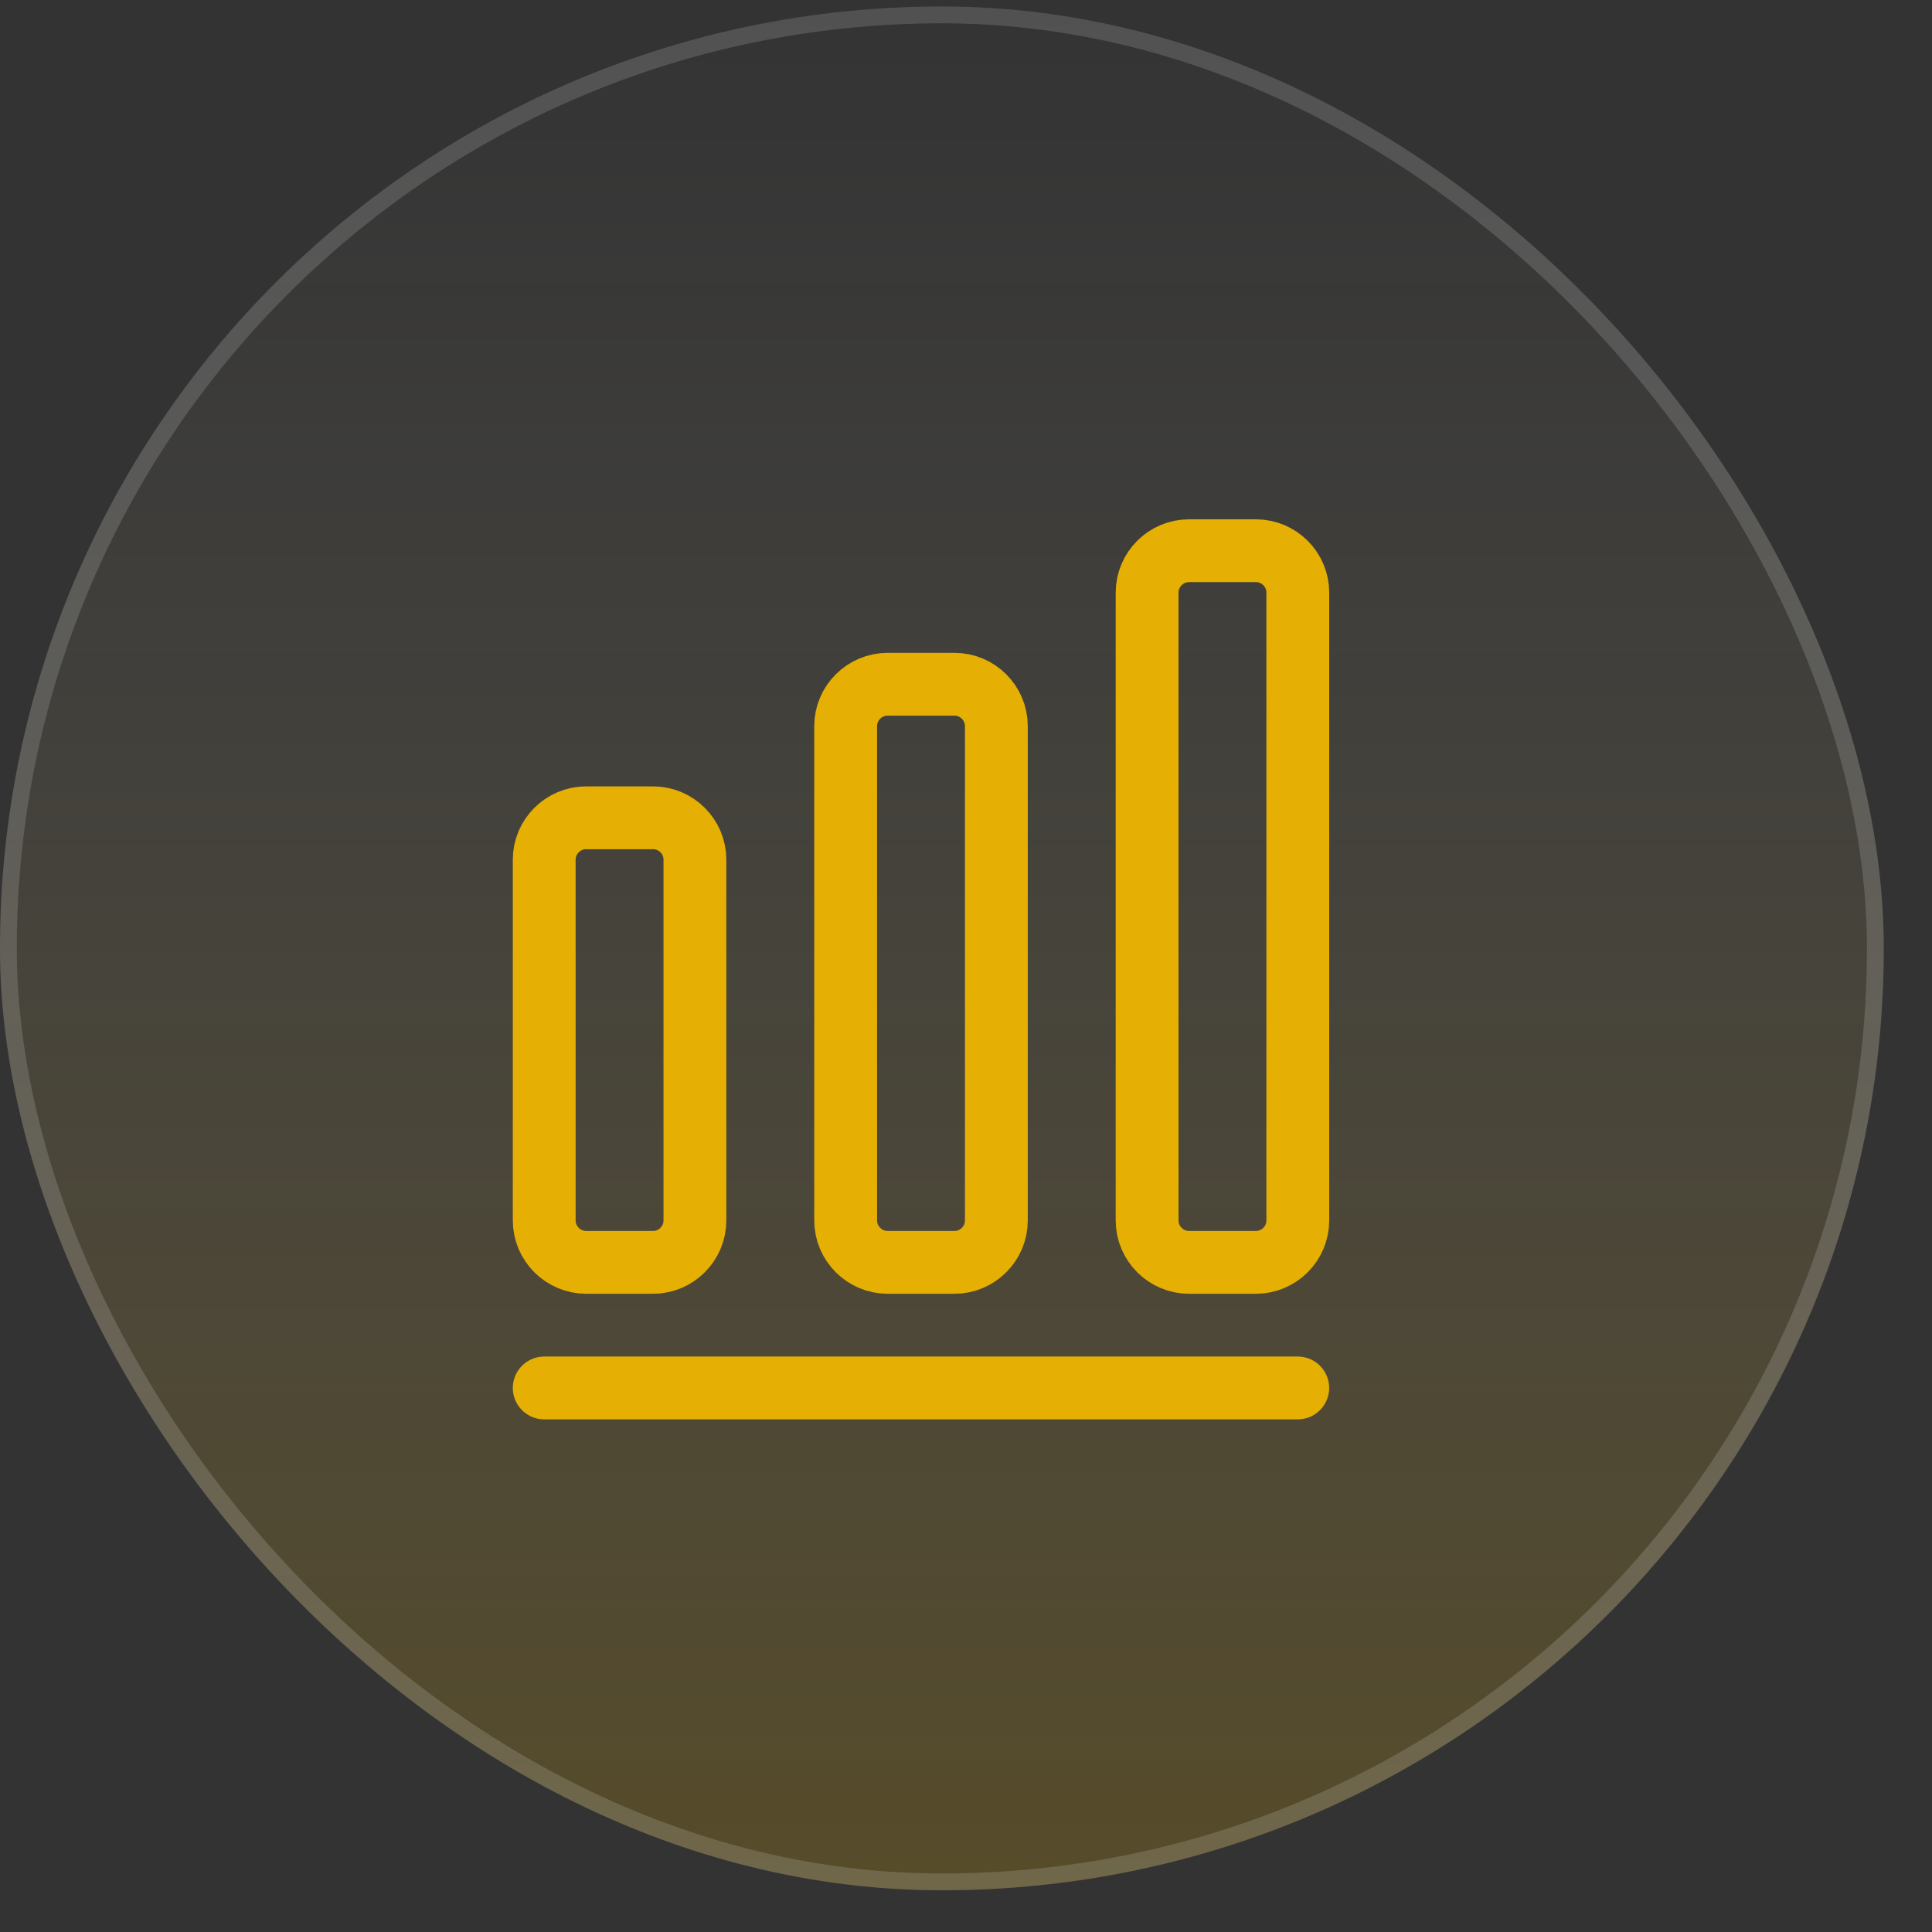 <svg width="35" height="35" viewBox="0 0 35 35" fill="none" xmlns="http://www.w3.org/2000/svg">
<rect x="0" y="0" width="35" height="35" fill="#333333" stroke="none"/>
<rect y="0.118" width="34.126" height="34.126" rx="17.063" fill="url(#paint0_linear_3650_16832)"/>
<rect x="0.152" y="0.27" width="33.822" height="33.822" rx="16.911" stroke="white" stroke-opacity="0.15" stroke-width="0.305"/>
<path d="M9.859 25.144H23.51" stroke="#E6AF03" stroke-width="1.138" stroke-linecap="round" stroke-linejoin="round"/>
<path d="M11.831 14.815H10.618C10.201 14.815 9.859 15.156 9.859 15.573V22.11C9.859 22.527 10.201 22.869 10.618 22.869H11.831C12.248 22.869 12.589 22.527 12.589 22.11V15.573C12.589 15.156 12.248 14.815 11.831 14.815Z" stroke="#E6AF03" stroke-width="1.138" stroke-linecap="round" stroke-linejoin="round"/>
<path d="M17.292 12.396H16.079C15.662 12.396 15.32 12.737 15.32 13.154V22.11C15.32 22.527 15.662 22.869 16.079 22.869H17.292C17.709 22.869 18.05 22.527 18.05 22.11V13.154C18.05 12.737 17.709 12.396 17.292 12.396Z" stroke="#E6AF03" stroke-width="1.138" stroke-linecap="round" stroke-linejoin="round"/>
<path d="M22.753 9.977H21.54C21.122 9.977 20.781 10.318 20.781 10.735V22.11C20.781 22.527 21.122 22.869 21.54 22.869H22.753C23.17 22.869 23.511 22.527 23.511 22.11V10.735C23.511 10.318 23.17 9.977 22.753 9.977Z" stroke="#E6AF03" stroke-width="1.138" stroke-linecap="round" stroke-linejoin="round"/>
<defs>
<linearGradient id="paint0_linear_3650_16832" x1="17.063" y1="0.118" x2="17.063" y2="34.244" gradientUnits="userSpaceOnUse">
<stop stop-color="white" stop-opacity="0"/>
<stop offset="1" stop-color="#E5AE00" stop-opacity="0.2"/>
</linearGradient>
</defs>
</svg>
